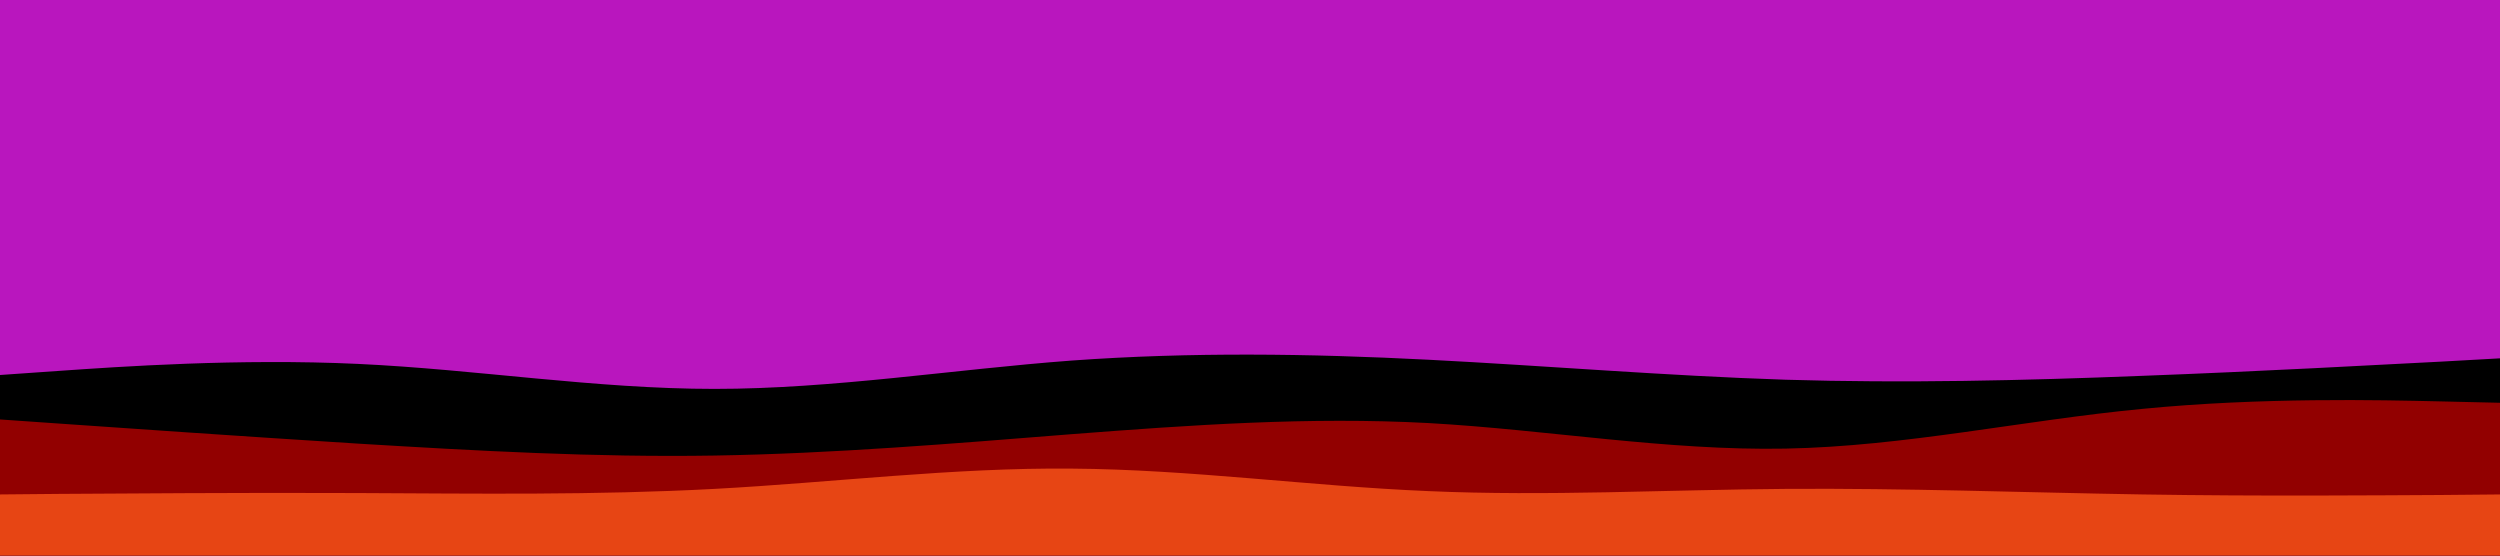 <svg id="visual" viewBox="0 0 900 200" width="900" height="200" xmlns="http://www.w3.org/2000/svg" xmlns:xlink="http://www.w3.org/1999/xlink" version="1.1"><rect x="0" y="0" width="900" height="200" fill="#B916BE"></rect><path d="M0 135L21.5 133.5C43 132 86 129 128.8 131C171.7 133 214.3 140 257.2 140C300 140 343 133 385.8 129.8C428.7 126.7 471.3 127.3 514.2 129.5C557 131.7 600 135.3 642.8 136.7C685.7 138 728.3 137 771.2 135.3C814 133.7 857 131.3 878.5 130.2L900 129L900 201L878.5 201C857 201 814 201 771.2 201C728.3 201 685.7 201 642.8 201C600 201 557 201 514.2 201C471.3 201 428.7 201 385.8 201C343 201 300 201 257.2 201C214.3 201 171.7 201 128.8 201C86 201 43 201 21.5 201L0 201Z" fill="#000000"></path><path d="M0 151L21.5 152.5C43 154 86 157 128.8 159.7C171.7 162.3 214.3 164.7 257.2 164C300 163.3 343 159.7 385.8 156.3C428.7 153 471.3 150 514.2 152.3C557 154.7 600 162.3 642.8 161.5C685.7 160.7 728.3 151.3 771.2 147.2C814 143 857 144 878.5 144.5L900 145L900 201L878.5 201C857 201 814 201 771.2 201C728.3 201 685.7 201 642.8 201C600 201 557 201 514.2 201C471.3 201 428.7 201 385.8 201C343 201 300 201 257.2 201C214.3 201 171.7 201 128.8 201C86 201 43 201 21.5 201L0 201Z" fill="#920000"></path><path d="M0 178L21.5 177.8C43 177.7 86 177.3 128.8 177.5C171.7 177.7 214.3 178.3 257.2 176C300 173.7 343 168.3 385.8 168.7C428.7 169 471.3 175 514.2 176.8C557 178.7 600 176.3 642.8 176C685.7 175.7 728.3 177.3 771.2 178C814 178.7 857 178.3 878.5 178.2L900 178L900 201L878.5 201C857 201 814 201 771.2 201C728.3 201 685.7 201 642.8 201C600 201 557 201 514.2 201C471.3 201 428.7 201 385.8 201C343 201 300 201 257.2 201C214.3 201 171.7 201 128.8 201C86 201 43 201 21.5 201L0 201Z" fill="#e74514"></path></svg>